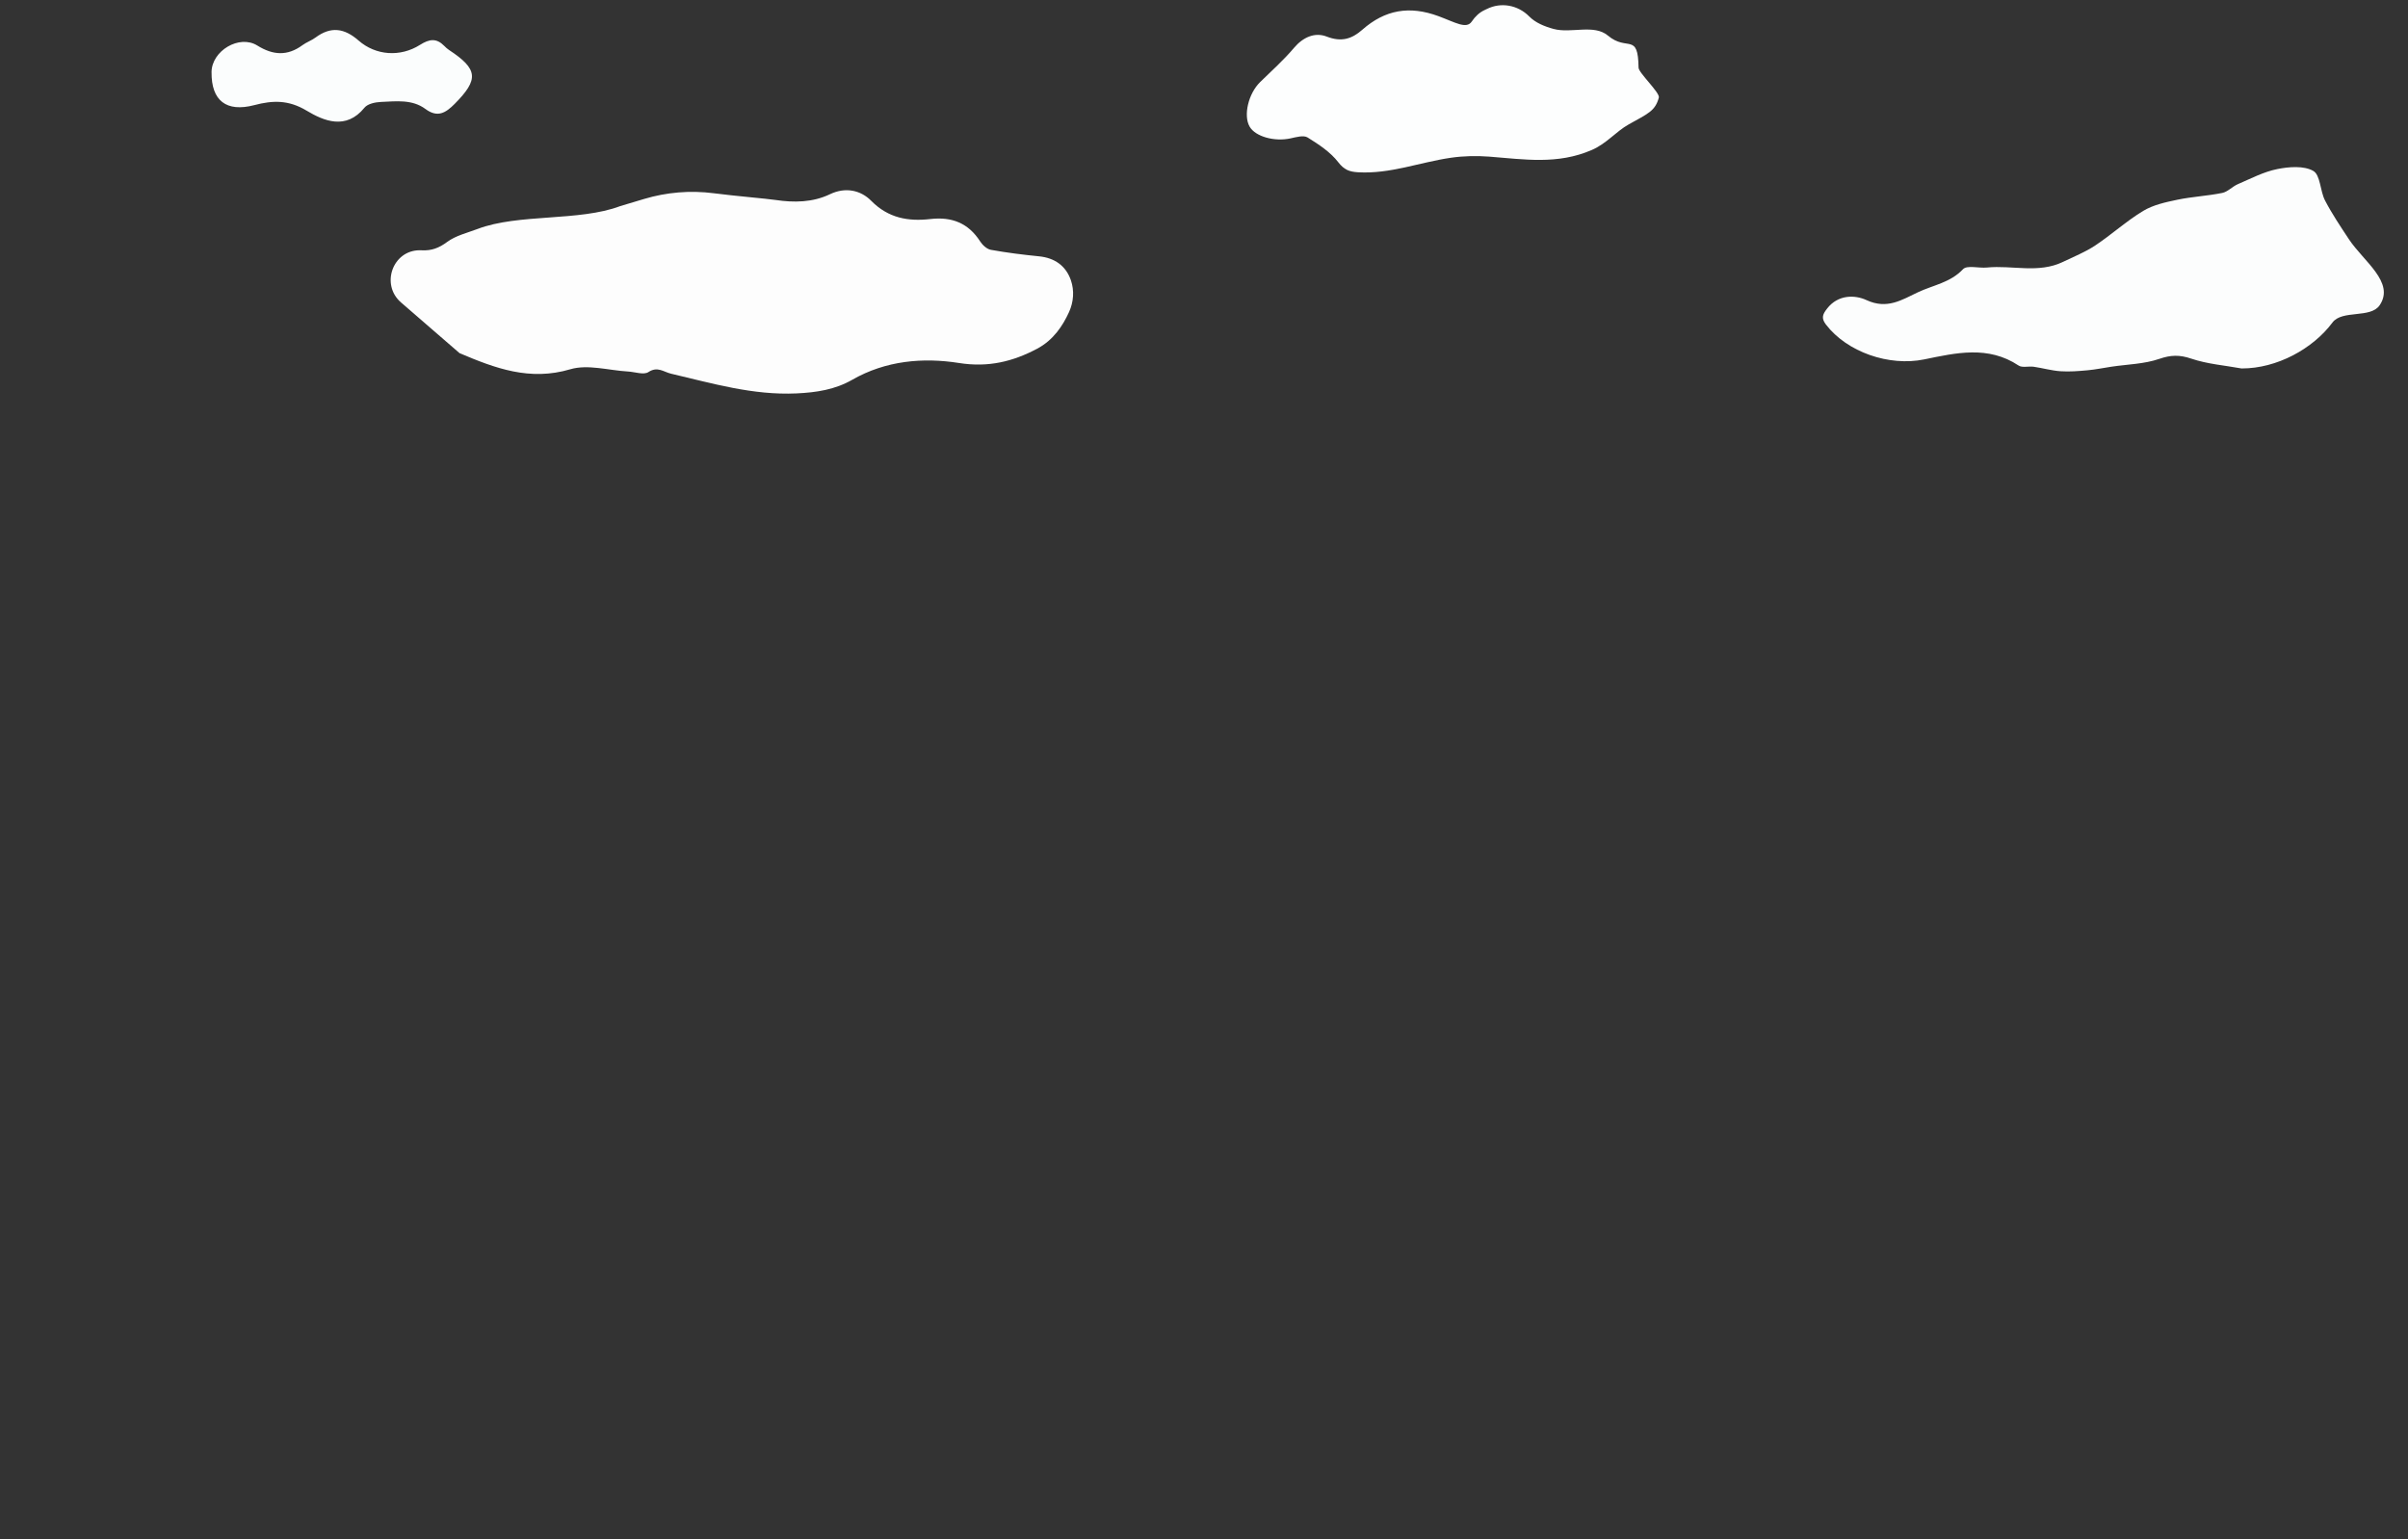 <?xml version="1.0" encoding="UTF-8"?><svg id="clouds" xmlns="http://www.w3.org/2000/svg" viewBox="0 0 1530 978"><rect x="0" y="0" width="1530" height="978" fill="#333333" stroke="none"/><defs><style>.cls-1{fill:#fcfdfd;}.cls-2{fill:#fbfdfd;}.cls-3{fill:#fdfdfd;}.cls-4{fill:#fdfefe;}</style></defs><path class="cls-4" d="M944.64,5.76c9.05-4.6,19.86-2.55,26.99,4.68,3.98,4.03,9.69,6.39,15.57,7.97,11.07,2.97,25.6-3.23,34.44,4.2,12.35,10.39,19.16-2.38,19.47,20.4,.04,3.28,13.71,15.93,12.89,18.99-2.32,8.64-7.04,10.24-19.15,17.05-8.23,4.63-13.93,12.13-23.51,16.28-21.78,9.45-43.15,5.89-65.03,4.21-8.11-.63-16.47-.45-24.51,.72-19.67,2.86-38.56,10.41-58.95,9.21-5.56-.33-8.81-1.57-12.58-6.43-4.98-6.44-12.38-11.3-19.46-15.69-2.52-1.56-7.24-.21-10.78,.57-10.19,2.25-22.38-1.07-26.06-7.48-4.08-7.12-.74-21,6.66-28.25,7.3-7.15,14.99-14,21.56-21.78,5.82-6.88,13.31-10.06,20.77-7.17,9.29,3.6,15.9,1.58,22.61-4.33,14.39-12.68,29.89-15.49,48.46-8.62,10.65,3.94,17.68,8.42,21.09,3.4,2.1-3.11,4.81-5.78,8.23-7.33,.43-.19,.86-.4,1.29-.62Z"/><path class="cls-3" d="M409.18,126.45c14.33-4.3,29.39-5.57,44.23-3.66s33.12,3.35,39.49,4.3c11.51,1.72,23.5,1.59,34.39-3.65,10-4.81,19.68-2.52,26.25,4.15,10.93,11.1,23.64,13.19,37.59,11.6,13.76-1.56,24.15,2.56,31.69,14.28,1.49,2.32,4.26,4.84,6.79,5.29,10.1,1.82,20.32,3.1,30.54,4.12,9.88,.98,17.07,5.94,20.27,15.19,2.28,6.6,1.73,13.87-1.17,20.22-3.92,8.61-9.86,17.79-20.29,23.32-15.33,8.12-30.92,12.02-49.63,9.06-22.81-3.61-46.54-1.55-67.81,10.65-10.89,6.25-22.76,8.1-35.51,8.68-27.68,1.25-53.35-6.38-79.63-12.53-4.78-1.12-8.55-4.87-14.39-1.03-2.97,1.95-8.57-.11-12.98-.36-12.28-.7-25.54-4.72-36.63-1.43-25.81,7.66-47.77-.64-70.38-10.23l-37.21-32.23c-13.07-11.32-5.32-33.21,11.97-33.16,.42,0,.84,.01,1.27,.03,6.17,.31,10.9-1.46,16.06-5.3,5.47-4.06,12.75-5.76,19.33-8.26,26.01-9.89,64.58-4.67,90.61-14.51l15.18-4.55Z"/><path class="cls-1" d="M1424.36,234.16c-10.73-1.96-21.85-2.8-32.08-6.26-7.38-2.49-12.93-2.39-20.32,.16-9.55,3.29-20.19,3.44-30.36,4.96-5.07,.76-10.11,1.82-15.21,2.28-5.71,.52-11.49,1-17.19,.61-5.71-.39-11.32-2.02-17.01-2.85-3.21-.47-7.28,.78-9.61-.78-19.36-12.88-39.86-8.02-60.01-3.89-22.22,4.56-48.96-4.58-62.44-22.21-3.2-4.19-1.91-6.63,.79-10.11,6.95-8.97,17.64-8.79,25.05-5.36,13.06,6.05,22.38-.13,32.63-4.98,9.65-4.56,20.6-6.1,28.67-14.67,2.54-2.7,10.03-.54,15.21-1.06,16.09-1.61,32.73,3.95,48.35-3.61,6.87-3.33,14.09-6.18,20.4-10.38,10.44-6.94,19.82-15.53,30.52-21.99,6.34-3.83,14.22-5.54,21.64-7.09,9.41-1.97,19.14-2.42,28.57-4.33,3.52-.71,6.42-4.06,9.88-5.55,8.22-3.53,16.38-7.86,25.02-9.6,7.47-1.5,16.96-2.27,22.96,1.16,4.55,2.6,4.3,12.69,7.46,18.78,4.44,8.55,9.88,16.61,15.21,24.68,9.26,14,29.37,27.34,19.5,41.9-5.78,8.54-23.85,2.73-30,11-12.39,16.65-35.28,29.2-57.64,29.16Z"/><path class="cls-2" d="M134.41,45.79c.16-13.52,17.62-23.99,29.06-16.87,9.97,6.21,19.13,6.83,28.71-.22,2.57-1.89,5.75-2.96,8.31-4.86,9.76-7.21,18.29-6.01,27.37,1.94,10.87,9.52,26.48,10.65,38.98,2.74,6.09-3.85,10.49-4.38,15.47,.68,.91,.93,1.89,1.84,2.98,2.55,18.51,12.19,19.06,18.68,3.6,34.26-5.69,5.73-10.86,8.96-18.55,3.26-8.48-6.3-18.65-4.89-28.32-4.49-3.6,.15-8.44,1.18-10.44,3.65-11.76,14.47-25.94,8.38-36.82,1.85-11.55-6.93-21.61-6.52-33.13-3.49-17.81,4.68-27.43-2.8-27.21-20.98Z"/></svg>
